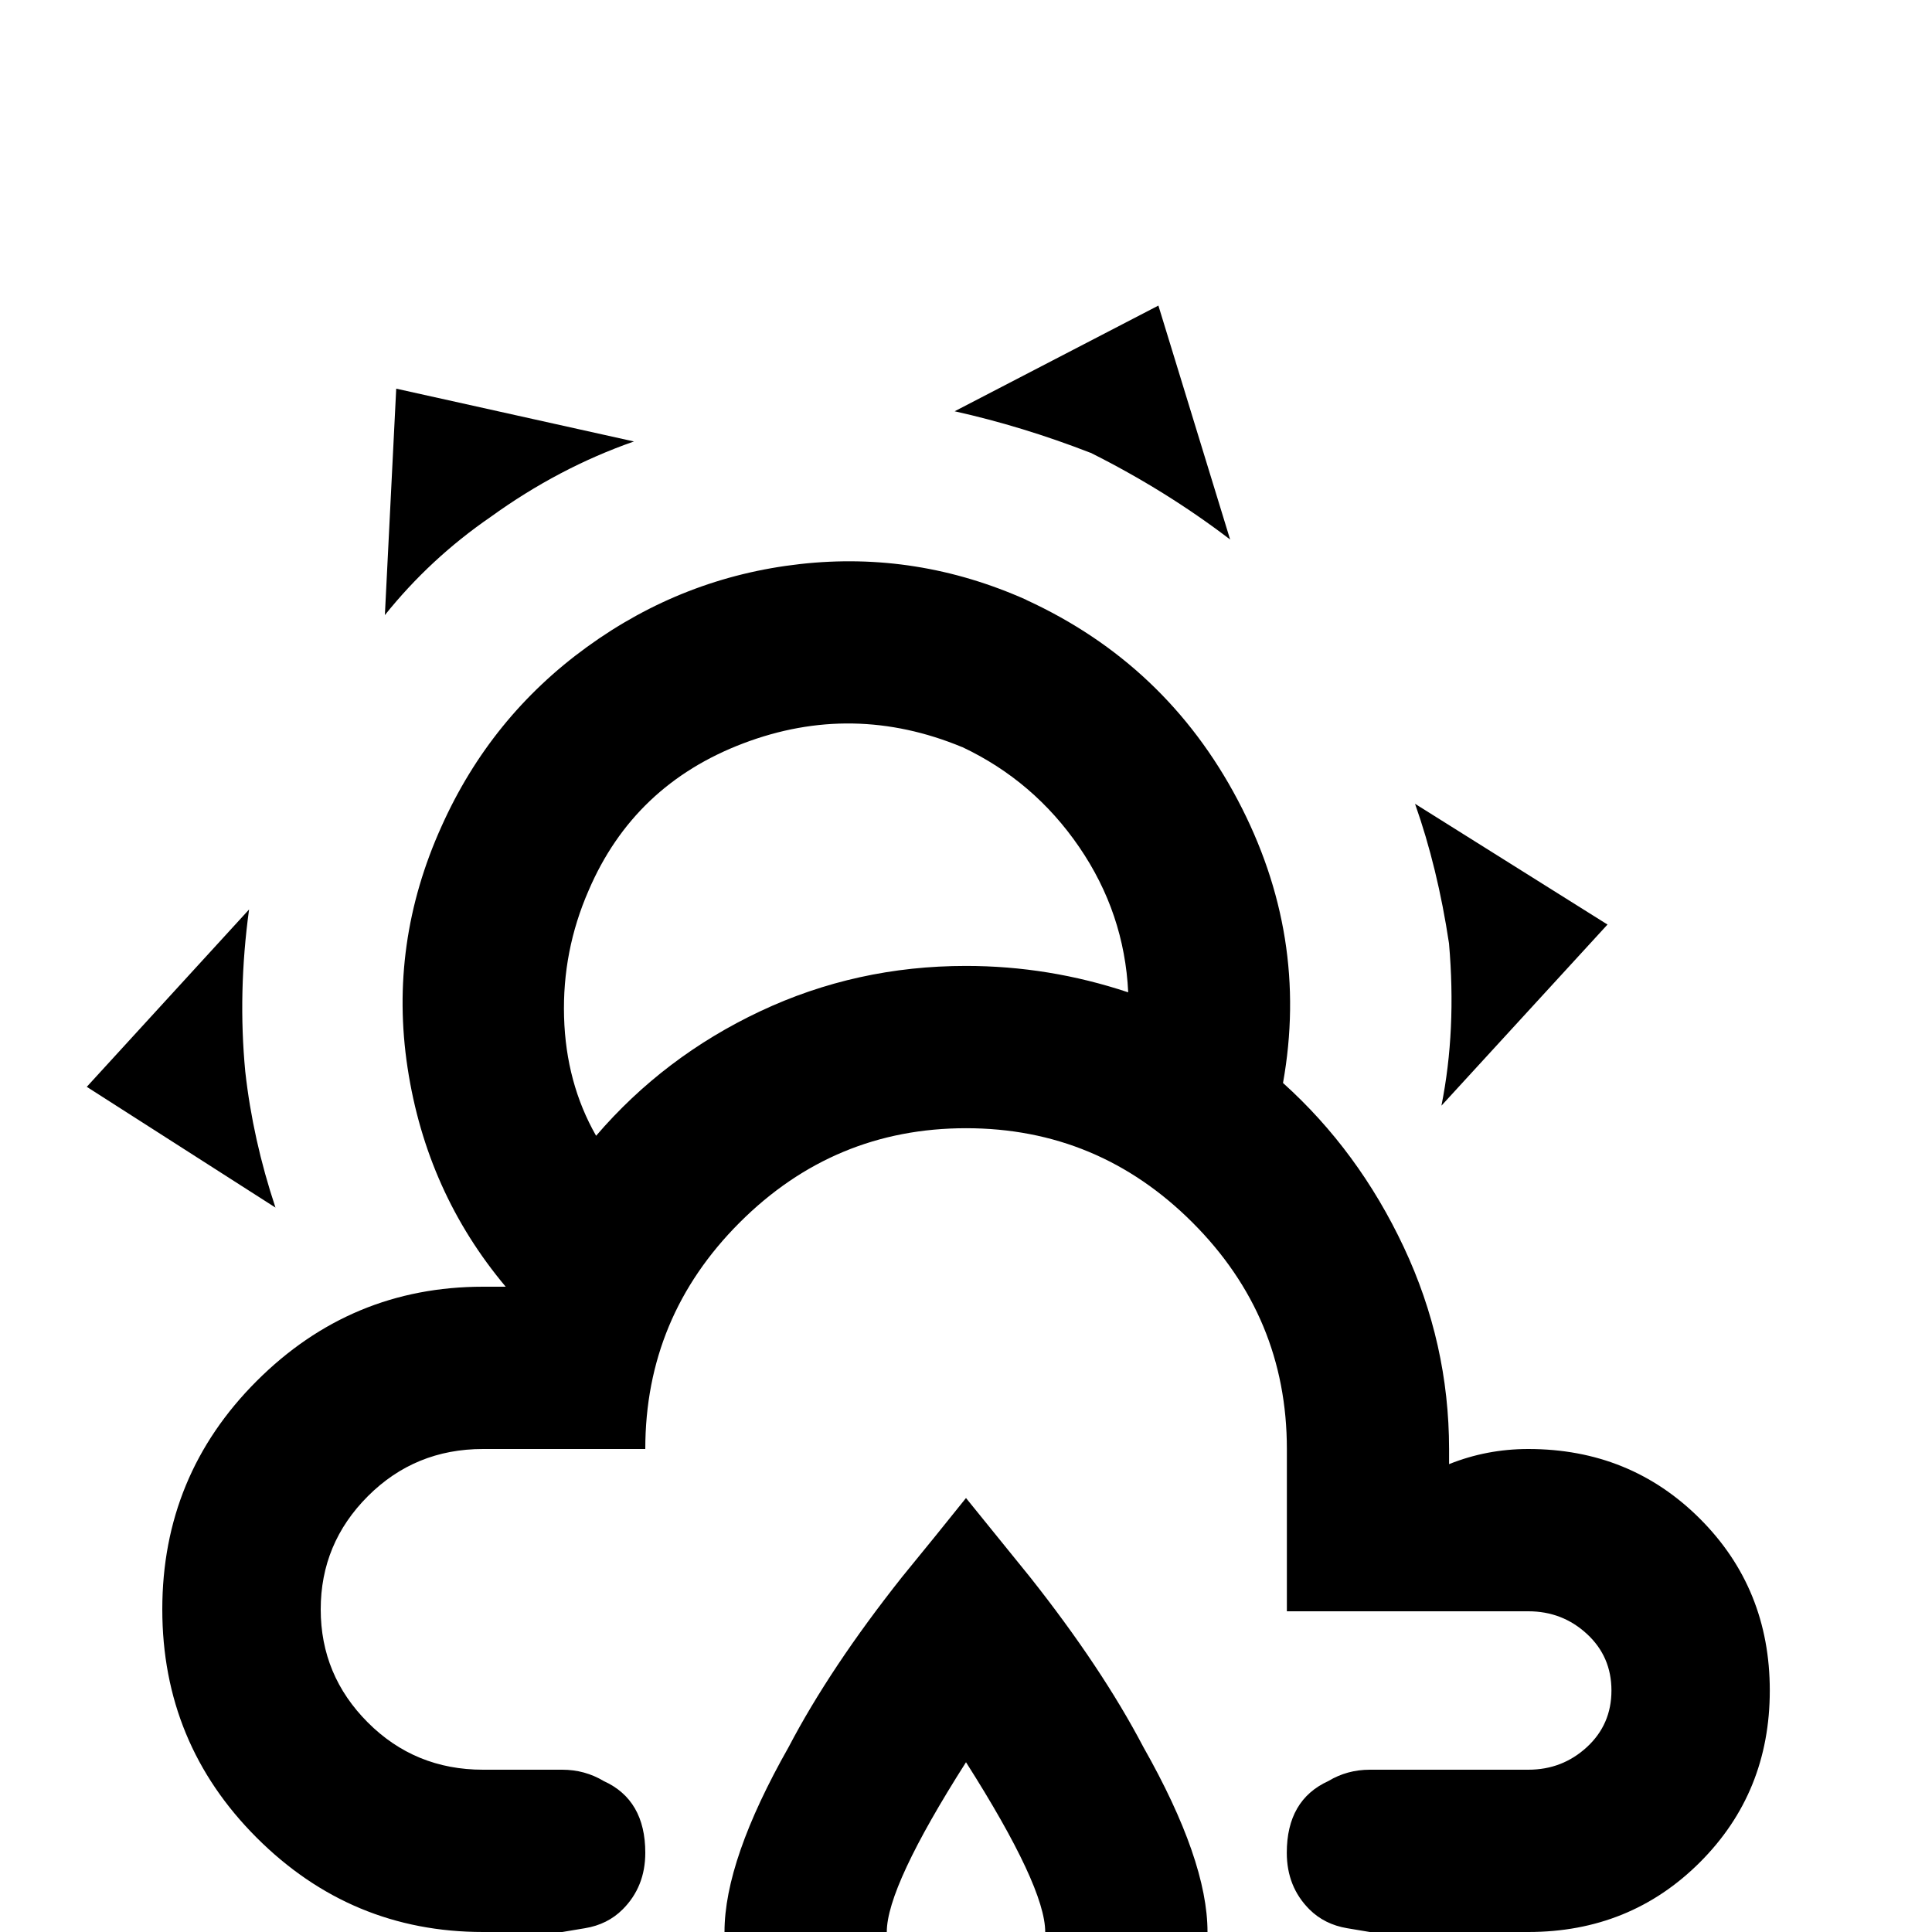 <!-- Generated by IcoMoon.io -->
<svg version="1.1" xmlns="http://www.w3.org/2000/svg" width="24" height="24" viewBox="0 0 24 24">
<title>weather_partly_rainy</title>
<path d="M12.75 7.453q1.734 0.797 2.625 2.484t0.563 3.516q0.938 0.844 1.5 2.039t0.563 2.508v0.188q0.469-0.188 0.984-0.188 1.266 0 2.133 0.867t0.867 2.133-0.867 2.133-2.133 0.867h-1.969l-0.281-0.047q-0.281-0.047-0.469-0.234-0.281-0.281-0.281-0.703 0-0.656 0.516-0.891 0.234-0.141 0.516-0.141h1.969q0.422 0 0.727-0.281t0.305-0.703-0.305-0.703-0.727-0.281h-3v-2.016q0-1.641-1.172-2.813t-2.813-1.172-2.813 1.172-1.172 2.813h-2.016q-0.844 0-1.43 0.586t-0.586 1.406 0.586 1.406 1.43 0.586h0.984q0.281 0 0.516 0.141 0.516 0.234 0.516 0.891 0 0.422-0.281 0.703-0.188 0.188-0.469 0.234l-0.281 0.047h-0.984q-1.641 0-2.813-1.172t-1.172-2.836 1.172-2.836 2.813-1.172h0.281q-0.984-1.172-1.219-2.719t0.422-3q0.609-1.359 1.805-2.227t2.648-1.031 2.813 0.445zM11.953 9.281q-1.359-0.563-2.719-0.047t-1.922 1.828q-0.328 0.75-0.305 1.57t0.398 1.477q0.844-0.984 2.039-1.547t2.555-0.563q1.031 0 2.016 0.328-0.047-0.984-0.609-1.805t-1.453-1.242zM13.547 5.625q-0.844-0.328-1.688-0.516l2.531-1.313 0.891 2.906q-0.797-0.609-1.734-1.078zM6.094 6.422q-0.75 0.516-1.313 1.219l0.141-2.813 2.953 0.656q-0.938 0.328-1.781 0.938zM18 11.719q-0.141-0.938-0.422-1.734l2.391 1.5-2.063 2.25q0.188-0.938 0.094-2.016zM3.047 13.313q0.094 0.844 0.375 1.688l-2.344-1.5 2.016-2.203q-0.141 1.031-0.047 2.016zM12 21.891q0.984 1.547 0.984 2.109 0 0.422-0.281 0.703t-0.703 0.281-0.703-0.281-0.281-0.703q0-0.563 0.984-2.109zM12 18.609q-0.375 0.469-0.797 0.984-0.891 1.125-1.406 2.109-0.797 1.406-0.797 2.297 0 1.266 0.867 2.133t2.133 0.867 2.133-0.867 0.867-2.133q0-0.891-0.797-2.297-0.516-0.984-1.406-2.109z"></path>
</svg>
